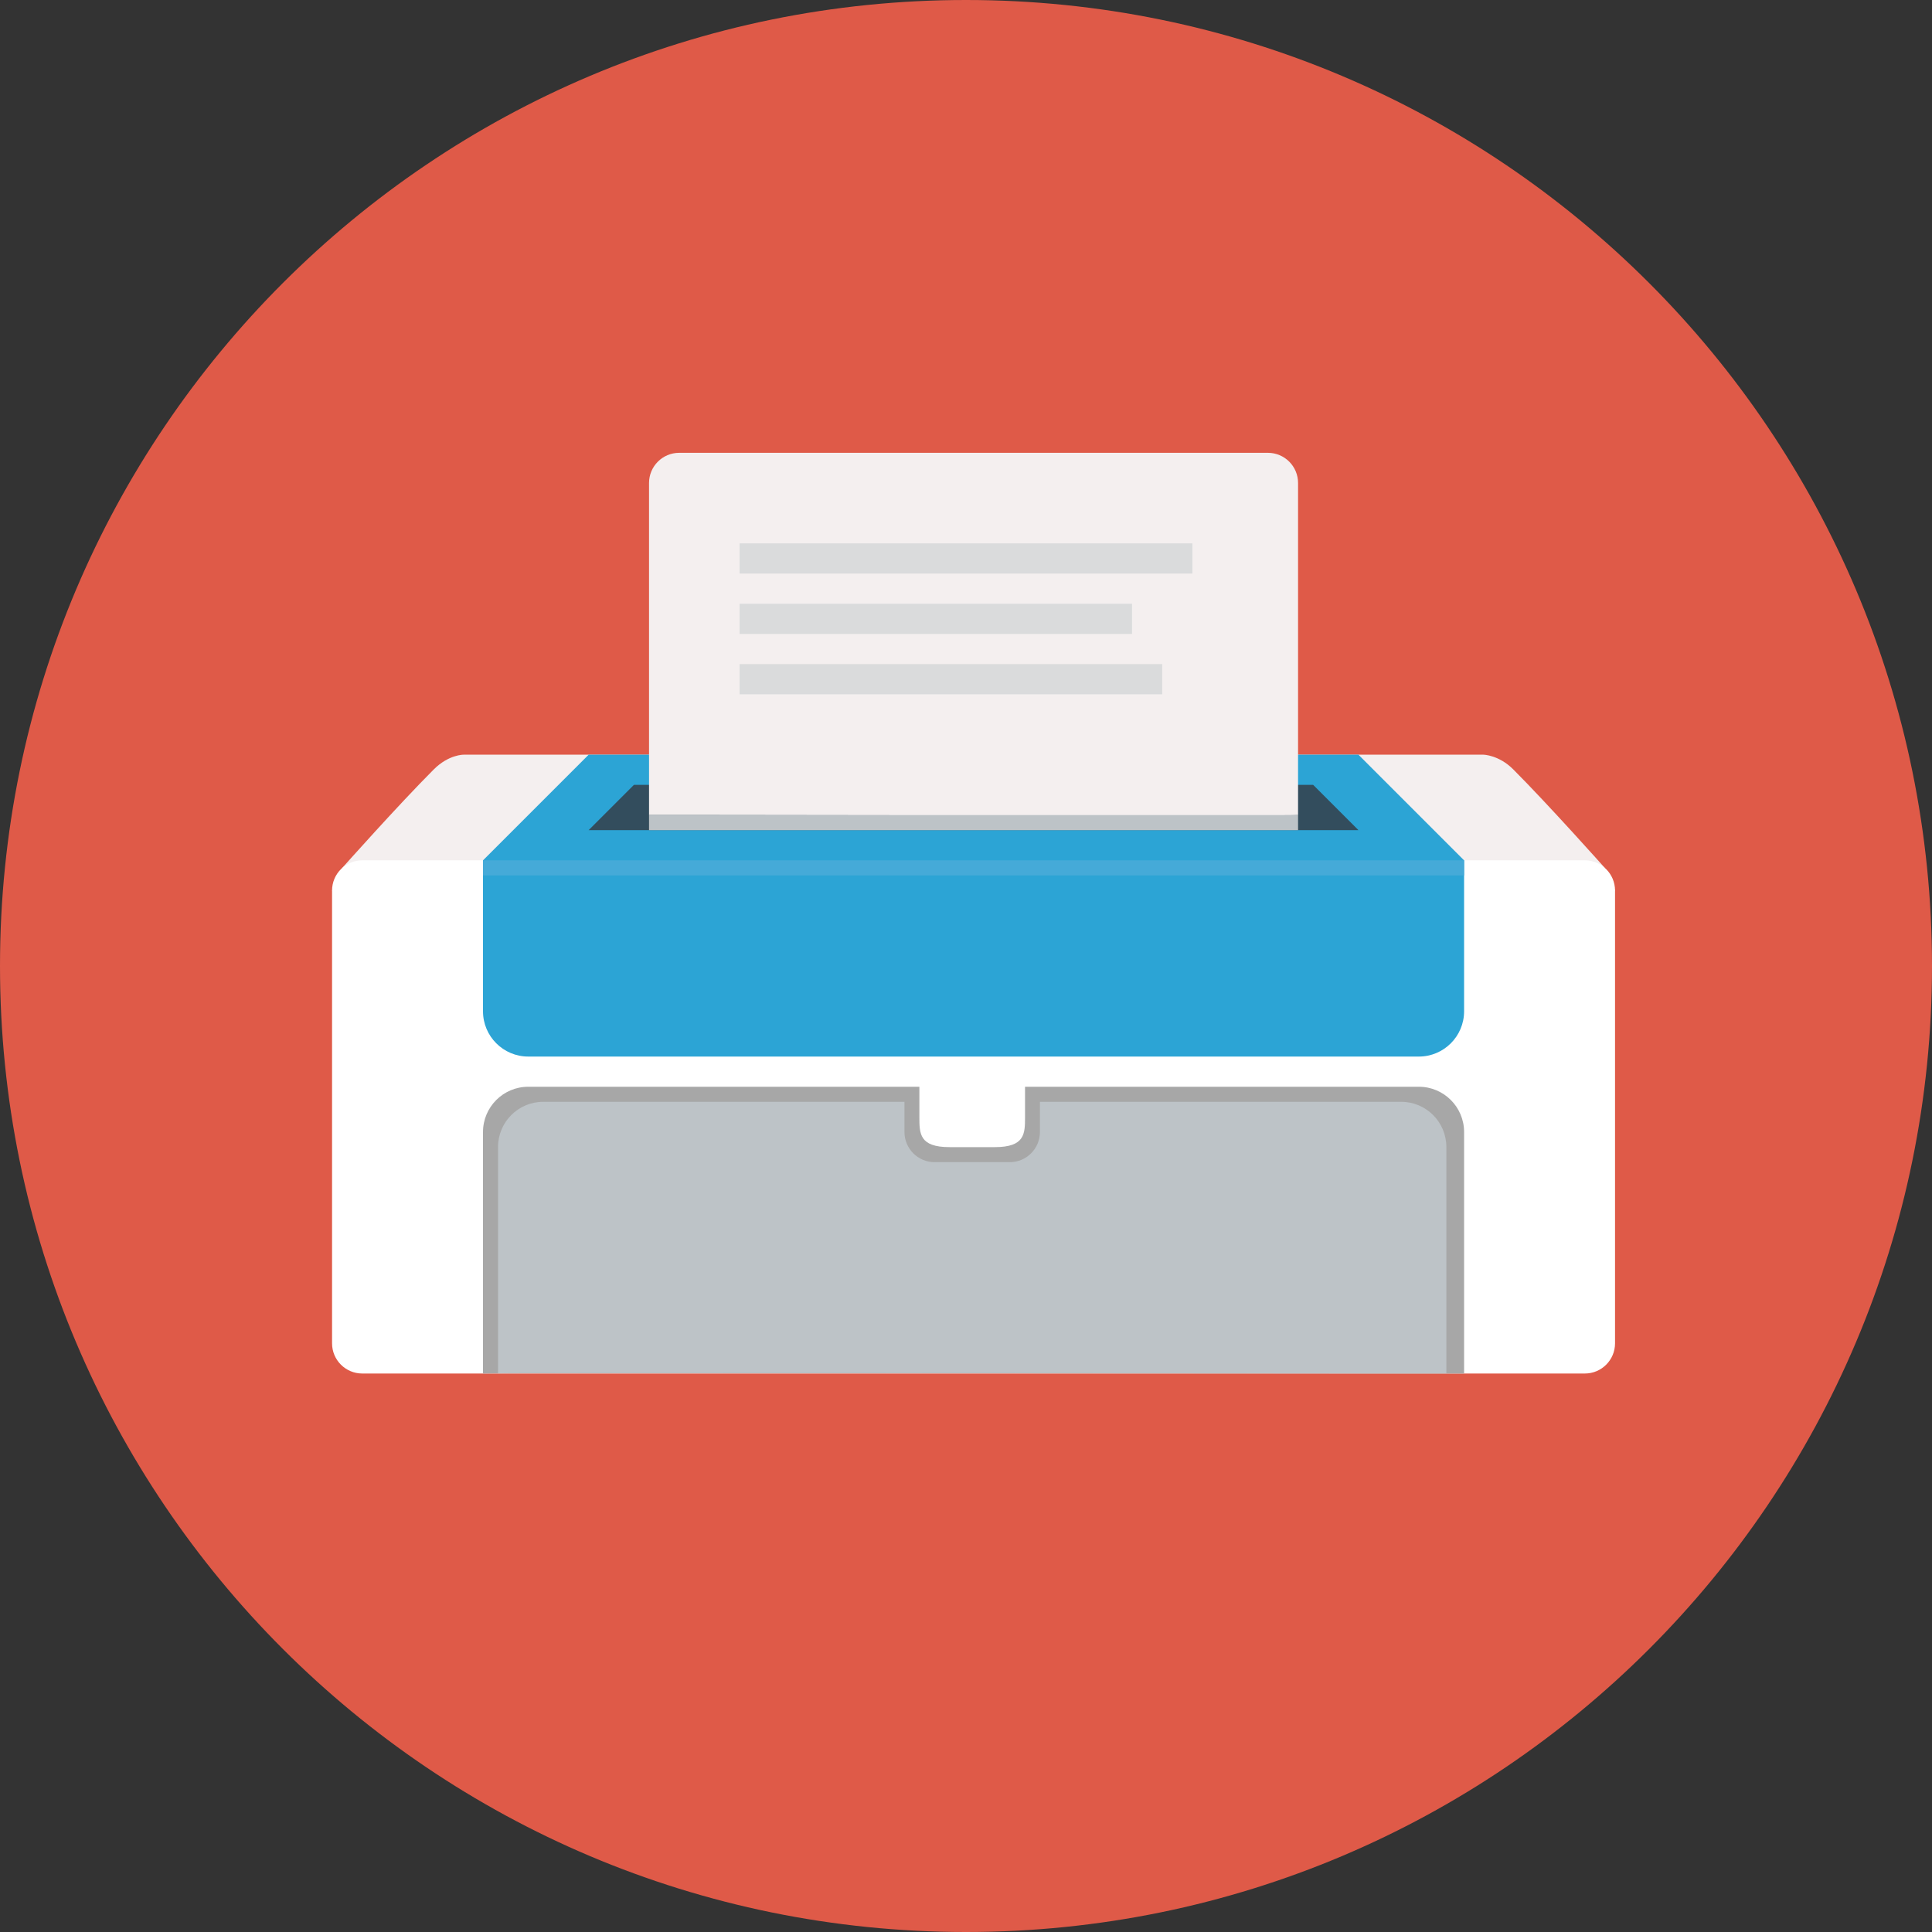 <?xml version="1.0" ?><svg height="128" width="128" xmlns="http://www.w3.org/2000/svg"><rect width="100%" height="100%" fill="#333333" stroke="none"/><path d="M64 0c35.346 0 64 28.654 64 64s-28.654 64-64 64c-35.346 0-64-28.654-64-64s28.654-64 64-64z" fill="#DF5A48"/><path d="M30.719 50h67.562s1.017.015 1.973.971c2.327 2.328 6.068 6.529 6.068 6.529l.678 1.5-85 .01.678-1.511s3.727-4.189 6.061-6.523c.993-.994 1.98-.976 1.98-.976z" fill="#F4EFEF"/><path d="M24 56.999h81c1.104 0 2 .896 2 2v30.001c0 1.104-.896 1.999-2 1.999h-81c-1.104 0-2-.896-2-1.999v-30.001c0-1.104.896-2 2-2z" fill="#fff"/><path d="M39 50h51l7 7v10c0 1.657-1.343 3-3 3h-59c-1.657 0-3-1.343-3-3v-10l7-7z" fill="#2CA4D5"/><path d="M94 72h-26.089v2c0 1.104 0 2-2 2h-3c-2 0-2-.896-2-2v-2h-25.911c-1.657 0-3 1.342-3 3v15.999c.069-.059 65.176.013 65 0v-15.999c0-1.658-1.343-3-3-3z" fill="#A7A7A7"/><path d="M92.834 72.998h-23.936v1.998c0 1.104-.893 2-1.994 2h-4.986c-1.102 0-1.995-.896-1.995-2v-1.998h-23.935c-1.652 0-2.992 1.343-2.992 2.998v14.99c.069-.059 63.006.013 62.83 0v-14.99c0-1.655-1.34-2.998-2.992-2.998z" fill="#BDC3C7"/><path d="M32 57h65v1h-65v-1z" fill="#45AAD8"/><path d="M42 51.999h45l3 3h-51l3-3z" fill="#334D5D"/><path d="M45 30h39c1.105 0 2 .895 2 2v22c-.032.075-43.041-.018-43 0v-22c0-1.105.896-2 2-2z" fill="#F4EFEF"/><path d="M43 54h43v1h-43v-1z" fill="#BDC3C7"/><path d="M49 36v2h30v-2h-30zm26 4h-26v2h26v-2zm-26 5.999h28v-2h-28v2z" fill="#DADBDC"/></svg>
